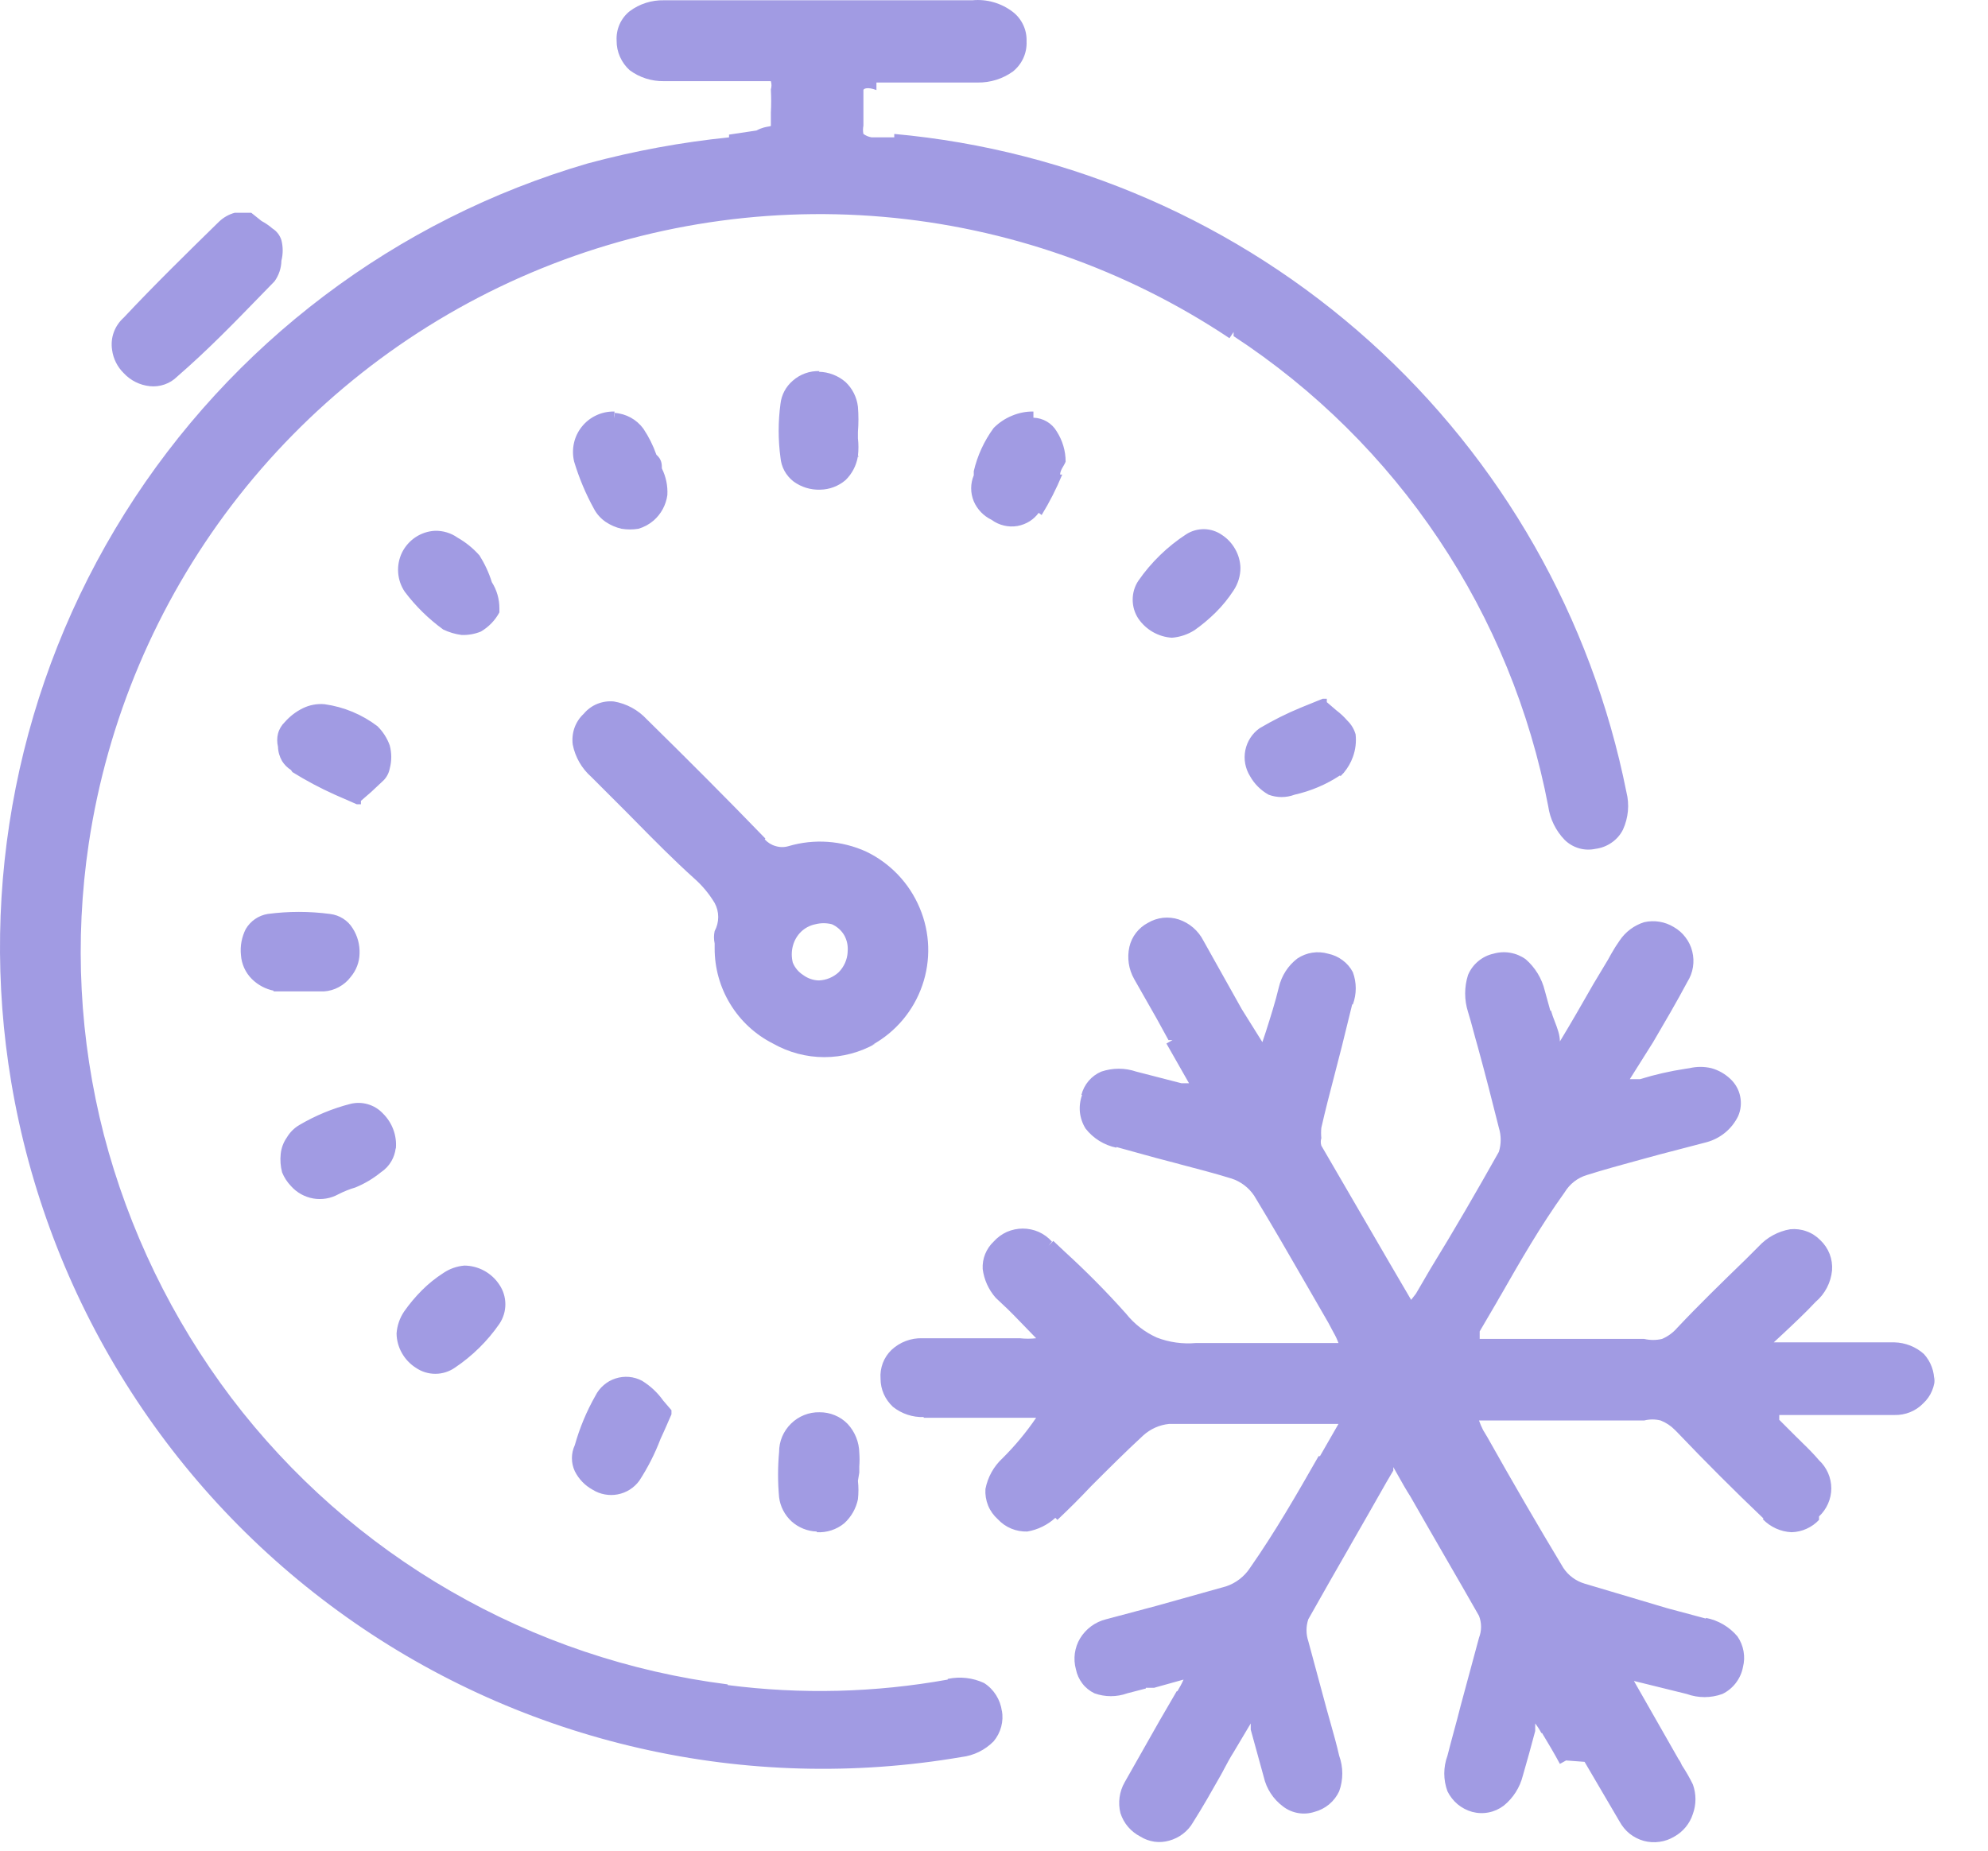 <svg width="29" height="27" viewBox="0 0 29 27" fill="#a19be3" xmlns="http://www.w3.org/2000/svg"><path fill-rule="evenodd" clip-rule="evenodd" d="M14.53 24.73C14.575 24.801 14.604 24.881 14.615 24.964V24.954C14.629 25.033 14.626 25.114 14.605 25.192C14.584 25.27 14.547 25.342 14.495 25.404C14.37 25.532 14.204 25.613 14.025 25.634C12.469 25.9 10.875 25.857 9.335 25.506C7.796 25.156 6.34 24.505 5.053 23.591C3.765 22.677 2.67 21.517 1.832 20.179C0.993 18.841 0.427 17.351 0.165 15.794C-0.319 12.916 0.27 9.961 1.82 7.489C3.37 5.018 5.774 3.201 8.575 2.384C9.251 2.202 9.939 2.075 10.635 2.004V1.964L11.035 1.904C11.115 1.861 11.176 1.852 11.211 1.846C11.233 1.843 11.245 1.841 11.245 1.834V1.644C11.251 1.53 11.251 1.417 11.245 1.304C11.257 1.265 11.257 1.223 11.245 1.184H11.115H9.685C9.505 1.187 9.329 1.131 9.185 1.024C9.125 0.97 9.077 0.903 9.044 0.829C9.011 0.755 8.994 0.675 8.995 0.594C8.99 0.512 9.005 0.43 9.038 0.355C9.071 0.281 9.121 0.215 9.185 0.164C9.329 0.056 9.505 2.64238e-05 9.685 0.004H11.945H14.185C14.396 -0.016 14.607 0.045 14.775 0.174C14.84 0.224 14.892 0.29 14.927 0.365C14.962 0.439 14.978 0.521 14.975 0.604C14.979 0.688 14.963 0.771 14.928 0.848C14.893 0.924 14.841 0.991 14.775 1.044C14.627 1.15 14.448 1.206 14.265 1.204H12.785V1.314C12.655 1.264 12.595 1.294 12.595 1.314V1.514V1.834C12.587 1.873 12.587 1.914 12.595 1.954C12.631 1.98 12.672 1.997 12.715 2.004H13.045V1.954C15.623 2.188 18.055 3.25 19.98 4.98C21.904 6.71 23.218 9.016 23.725 11.554C23.772 11.737 23.754 11.931 23.675 12.104C23.637 12.18 23.58 12.245 23.51 12.293C23.44 12.342 23.36 12.373 23.275 12.384C23.195 12.401 23.112 12.399 23.034 12.376C22.955 12.353 22.883 12.311 22.825 12.254C22.695 12.12 22.611 11.948 22.585 11.764C22.319 10.371 21.776 9.046 20.987 7.867C20.199 6.689 19.181 5.681 17.995 4.904V4.844L17.935 4.934C16.425 3.927 14.685 3.318 12.877 3.163C11.068 3.008 9.25 3.312 7.59 4.047C5.931 4.782 4.484 5.924 3.383 7.367C2.283 8.811 1.565 10.509 1.295 12.304C1.083 13.721 1.158 15.166 1.515 16.554C1.877 17.943 2.509 19.248 3.375 20.394C4.243 21.537 5.331 22.496 6.574 23.213C7.817 23.931 9.191 24.394 10.615 24.574V24.584C11.683 24.722 12.766 24.695 13.825 24.504V24.494C14.004 24.456 14.19 24.477 14.355 24.554C14.426 24.599 14.485 24.659 14.53 24.73ZM1.805 5.444C1.904 5.551 2.04 5.619 2.185 5.634C2.258 5.642 2.332 5.633 2.401 5.609C2.47 5.585 2.533 5.546 2.585 5.494C3.028 5.11 3.407 4.719 3.783 4.332L3.783 4.332C3.857 4.256 3.931 4.18 4.005 4.104C4.068 4.016 4.103 3.912 4.105 3.804C4.13 3.705 4.13 3.602 4.105 3.504C4.083 3.433 4.037 3.373 3.975 3.334C3.926 3.291 3.872 3.255 3.815 3.224L3.665 3.104H3.425C3.339 3.127 3.26 3.172 3.195 3.234C2.725 3.694 2.255 4.154 1.805 4.634C1.74 4.692 1.69 4.765 1.66 4.847C1.63 4.929 1.622 5.017 1.635 5.104C1.652 5.233 1.712 5.353 1.805 5.444ZM13.454 14.376C13.327 14.745 13.067 15.055 12.725 15.244L12.775 15.224C12.547 15.354 12.288 15.423 12.025 15.423C11.762 15.423 11.504 15.354 11.275 15.224C11.018 15.094 10.803 14.895 10.653 14.649C10.503 14.404 10.424 14.121 10.425 13.834V13.764C10.412 13.704 10.412 13.643 10.425 13.584C10.459 13.521 10.477 13.45 10.477 13.379C10.477 13.307 10.459 13.236 10.425 13.174C10.344 13.039 10.243 12.918 10.125 12.814C9.833 12.551 9.557 12.272 9.281 11.992L9.281 11.992C9.19 11.899 9.098 11.806 9.005 11.714L8.625 11.334C8.486 11.211 8.391 11.046 8.355 10.864C8.344 10.781 8.353 10.697 8.38 10.619C8.408 10.541 8.454 10.47 8.515 10.414C8.568 10.35 8.636 10.3 8.713 10.269C8.79 10.238 8.873 10.226 8.955 10.234C9.139 10.265 9.308 10.357 9.435 10.494C10.015 11.064 10.595 11.644 11.165 12.234L11.155 12.244C11.197 12.292 11.253 12.327 11.315 12.344C11.377 12.363 11.443 12.363 11.505 12.344C11.879 12.234 12.28 12.263 12.635 12.424C12.986 12.593 13.264 12.884 13.415 13.244C13.568 13.603 13.582 14.007 13.454 14.376ZM12.235 14.184C12.312 14.105 12.358 14.003 12.365 13.894V13.884C12.373 13.8 12.356 13.717 12.315 13.644C12.273 13.573 12.21 13.517 12.135 13.484C12.056 13.464 11.974 13.464 11.895 13.484C11.816 13.5 11.743 13.538 11.685 13.594C11.627 13.651 11.585 13.724 11.565 13.804C11.545 13.882 11.545 13.965 11.565 14.044C11.595 14.118 11.648 14.181 11.715 14.224C11.782 14.274 11.862 14.302 11.945 14.304C12.053 14.3 12.156 14.257 12.235 14.184ZM12.525 6.664V6.654L12.515 6.653C12.525 6.567 12.525 6.48 12.515 6.394V6.304C12.525 6.181 12.525 6.057 12.515 5.934C12.499 5.796 12.435 5.669 12.335 5.574C12.226 5.48 12.089 5.427 11.945 5.424L11.955 5.414C11.812 5.409 11.672 5.459 11.565 5.554C11.464 5.64 11.399 5.761 11.385 5.894C11.35 6.152 11.35 6.415 11.385 6.674C11.391 6.742 11.41 6.809 11.443 6.869C11.476 6.929 11.521 6.982 11.575 7.024C11.688 7.107 11.825 7.149 11.965 7.144C12.101 7.142 12.232 7.092 12.335 7.004C12.43 6.911 12.492 6.791 12.514 6.661L12.525 6.664ZM8.955 6.004V6.004H8.965L8.96 6.054L8.965 6.104V6.024C9.048 6.029 9.128 6.053 9.2 6.092C9.273 6.132 9.336 6.187 9.385 6.254C9.464 6.372 9.528 6.5 9.575 6.634C9.655 6.704 9.655 6.774 9.655 6.834C9.715 6.955 9.743 7.089 9.735 7.224C9.715 7.367 9.644 7.499 9.535 7.594C9.471 7.649 9.396 7.69 9.315 7.714C9.232 7.728 9.148 7.728 9.065 7.714C8.983 7.695 8.905 7.661 8.835 7.614C8.764 7.565 8.705 7.5 8.665 7.424C8.544 7.205 8.447 6.973 8.375 6.734C8.354 6.646 8.353 6.555 8.372 6.467C8.391 6.379 8.43 6.297 8.486 6.227C8.542 6.156 8.614 6.099 8.695 6.061C8.776 6.022 8.865 6.003 8.955 6.004L8.955 6.004ZM9.795 20.634V20.574L9.675 20.434C9.592 20.317 9.487 20.219 9.365 20.144C9.306 20.113 9.242 20.094 9.175 20.088C9.109 20.083 9.042 20.09 8.979 20.111C8.916 20.131 8.857 20.164 8.807 20.208C8.756 20.251 8.715 20.304 8.685 20.364C8.556 20.591 8.456 20.832 8.385 21.084C8.357 21.143 8.343 21.208 8.343 21.274C8.343 21.339 8.357 21.404 8.385 21.464C8.442 21.578 8.533 21.673 8.645 21.734C8.754 21.802 8.885 21.826 9.011 21.802C9.137 21.778 9.249 21.707 9.325 21.604C9.45 21.412 9.554 21.208 9.635 20.994C9.677 20.904 9.708 20.833 9.737 20.767L9.737 20.766C9.756 20.721 9.775 20.678 9.795 20.634ZM28.215 20.164C28.221 20.013 28.167 19.866 28.065 19.754C27.947 19.648 27.794 19.588 27.635 19.584H25.875L26.015 19.454C26.175 19.304 26.335 19.154 26.485 18.994C26.622 18.878 26.708 18.712 26.725 18.534C26.731 18.452 26.719 18.371 26.69 18.295C26.66 18.218 26.614 18.15 26.555 18.094C26.498 18.036 26.43 17.991 26.353 17.964C26.277 17.936 26.196 17.926 26.115 17.934C25.938 17.964 25.777 18.052 25.655 18.184L25.479 18.36L25.465 18.374C25.125 18.704 24.785 19.034 24.465 19.374C24.405 19.443 24.33 19.498 24.245 19.534C24.16 19.554 24.071 19.554 23.985 19.534H21.585V19.424L21.825 19.014L21.886 18.907L21.886 18.907L21.886 18.907L21.886 18.907L21.886 18.907L21.886 18.907L21.886 18.907L21.886 18.907L21.886 18.907L21.886 18.907L21.886 18.907L21.886 18.907L21.886 18.907L21.887 18.907L21.887 18.907L21.887 18.907C22.176 18.401 22.47 17.889 22.825 17.394C22.898 17.274 23.011 17.185 23.145 17.144C23.402 17.063 23.659 16.993 23.919 16.922L23.919 16.922C24.014 16.896 24.109 16.87 24.205 16.844L24.895 16.664C24.994 16.637 25.087 16.589 25.166 16.524C25.246 16.458 25.31 16.376 25.355 16.284C25.395 16.193 25.405 16.093 25.385 15.996C25.366 15.9 25.317 15.812 25.245 15.744C25.166 15.668 25.07 15.613 24.965 15.584C24.86 15.559 24.75 15.559 24.645 15.584C24.625 15.587 24.605 15.589 24.585 15.593C24.362 15.627 24.141 15.677 23.925 15.744H23.775L24.115 15.204C24.285 14.914 24.455 14.624 24.615 14.324C24.656 14.259 24.684 14.186 24.696 14.11C24.708 14.034 24.705 13.956 24.686 13.881C24.668 13.806 24.634 13.736 24.587 13.675C24.541 13.613 24.482 13.562 24.415 13.524C24.286 13.446 24.132 13.421 23.985 13.454C23.838 13.5 23.711 13.595 23.625 13.724C23.582 13.785 23.542 13.848 23.505 13.914L23.455 14.004L23.245 14.354C23.085 14.634 22.925 14.914 22.755 15.194C22.755 15.097 22.718 15.001 22.681 14.905L22.681 14.905C22.66 14.851 22.64 14.797 22.625 14.744H22.615L22.535 14.454C22.492 14.275 22.394 14.114 22.255 13.994C22.188 13.946 22.111 13.914 22.029 13.9C21.948 13.886 21.864 13.891 21.785 13.914C21.703 13.932 21.627 13.97 21.563 14.024C21.498 14.078 21.448 14.146 21.415 14.224C21.359 14.399 21.359 14.588 21.415 14.764C21.443 14.853 21.468 14.946 21.493 15.04L21.493 15.04C21.513 15.114 21.533 15.189 21.555 15.264C21.665 15.664 21.765 16.054 21.865 16.454C21.9 16.568 21.9 16.69 21.865 16.804C21.545 17.374 21.215 17.944 20.865 18.514L20.655 18.874L20.585 18.964L20.275 18.434L19.275 16.714C19.264 16.678 19.264 16.64 19.275 16.604C19.27 16.554 19.27 16.504 19.275 16.454C19.333 16.197 19.399 15.944 19.465 15.691L19.465 15.691C19.502 15.549 19.539 15.407 19.575 15.264L19.725 14.654H19.735C19.791 14.502 19.791 14.335 19.735 14.184C19.699 14.115 19.648 14.055 19.585 14.009C19.523 13.962 19.451 13.93 19.375 13.914C19.3 13.892 19.22 13.887 19.142 13.899C19.065 13.911 18.991 13.94 18.925 13.984C18.789 14.088 18.694 14.237 18.655 14.404C18.605 14.614 18.535 14.834 18.465 15.054L18.465 15.054L18.415 15.204L18.115 14.724L17.555 13.724C17.48 13.577 17.351 13.466 17.195 13.414C17.121 13.39 17.042 13.382 16.965 13.39C16.887 13.399 16.812 13.424 16.745 13.464C16.678 13.499 16.619 13.549 16.572 13.609C16.525 13.67 16.492 13.739 16.475 13.814C16.439 13.974 16.464 14.141 16.545 14.284L16.875 14.864L17.045 15.174H17.105L17.015 15.224L17.345 15.804H17.235L16.575 15.634C16.41 15.578 16.231 15.578 16.065 15.634C15.994 15.664 15.93 15.711 15.88 15.77C15.83 15.829 15.794 15.899 15.775 15.974H15.785C15.756 16.054 15.745 16.14 15.753 16.225C15.762 16.309 15.79 16.391 15.835 16.464C15.947 16.608 16.106 16.707 16.285 16.744V16.734L16.865 16.894C16.978 16.924 17.091 16.954 17.204 16.983L17.204 16.983L17.204 16.984L17.205 16.984L17.205 16.984C17.461 17.051 17.715 17.117 17.965 17.194C18.1 17.238 18.216 17.326 18.295 17.444C18.562 17.883 18.818 18.328 19.075 18.774L19.075 18.774L19.075 18.774C19.175 18.947 19.275 19.12 19.375 19.294L19.455 19.444C19.483 19.492 19.506 19.542 19.525 19.594H18.985H17.445C17.252 19.611 17.056 19.584 16.875 19.514C16.699 19.435 16.545 19.315 16.425 19.164C16.144 18.849 15.847 18.549 15.535 18.264L15.365 18.104L15.295 18.174L15.345 18.114C15.292 18.054 15.226 18.006 15.153 17.973C15.08 17.941 15 17.924 14.92 17.924C14.84 17.924 14.761 17.941 14.687 17.973C14.614 18.006 14.549 18.054 14.495 18.114C14.441 18.165 14.399 18.227 14.371 18.296C14.343 18.365 14.331 18.439 14.335 18.514C14.355 18.67 14.421 18.816 14.525 18.934L14.705 19.104L14.795 19.194L15.115 19.524C15.036 19.533 14.955 19.533 14.875 19.524H14.455H13.455C13.289 19.519 13.127 19.58 13.005 19.694C12.949 19.748 12.906 19.813 12.878 19.886C12.851 19.959 12.839 20.036 12.845 20.114C12.845 20.191 12.861 20.267 12.892 20.338C12.923 20.408 12.969 20.471 13.025 20.524C13.152 20.626 13.312 20.679 13.475 20.674V20.684H15.115C14.971 20.896 14.807 21.093 14.625 21.274C14.496 21.393 14.408 21.551 14.375 21.724C14.37 21.806 14.383 21.888 14.414 21.965C14.445 22.041 14.494 22.109 14.555 22.164C14.61 22.223 14.676 22.27 14.751 22.301C14.825 22.332 14.905 22.346 14.985 22.344C15.139 22.318 15.281 22.248 15.395 22.144L15.425 22.174C15.595 22.014 15.755 21.854 15.915 21.684C16.165 21.434 16.415 21.184 16.675 20.944C16.78 20.848 16.913 20.788 17.055 20.774H18.765H19.525L19.255 21.244H19.235C18.915 21.804 18.605 22.344 18.235 22.874C18.152 23.001 18.029 23.096 17.885 23.144L16.885 23.424L16.135 23.624C15.976 23.663 15.84 23.764 15.755 23.904C15.715 23.971 15.69 24.045 15.679 24.123C15.669 24.2 15.674 24.279 15.695 24.354C15.71 24.429 15.742 24.5 15.789 24.561C15.835 24.622 15.896 24.671 15.965 24.704C16.12 24.76 16.29 24.76 16.445 24.704L16.715 24.634V24.624H16.835L17.265 24.504C17.239 24.563 17.209 24.619 17.175 24.674H17.165L16.915 25.104L16.405 26.004C16.328 26.14 16.306 26.302 16.345 26.454C16.369 26.527 16.406 26.595 16.456 26.653C16.506 26.711 16.567 26.759 16.635 26.794C16.697 26.833 16.766 26.858 16.839 26.869C16.911 26.879 16.985 26.874 17.055 26.854C17.128 26.834 17.197 26.8 17.257 26.754C17.317 26.708 17.368 26.65 17.405 26.584C17.545 26.364 17.675 26.134 17.805 25.904L17.833 25.853L17.852 25.817C17.897 25.733 17.943 25.645 17.995 25.564L18.245 25.144V25.234L18.435 25.924C18.474 26.096 18.573 26.248 18.715 26.354C18.779 26.404 18.855 26.437 18.935 26.451C19.015 26.465 19.098 26.459 19.175 26.434C19.254 26.413 19.326 26.376 19.389 26.324C19.451 26.272 19.501 26.207 19.535 26.134C19.596 25.966 19.596 25.782 19.535 25.614C19.5 25.459 19.455 25.299 19.41 25.14C19.391 25.074 19.373 25.009 19.355 24.944L19.085 23.944C19.05 23.84 19.05 23.728 19.085 23.624C19.288 23.262 19.494 22.903 19.703 22.539L19.703 22.538C19.875 22.239 20.049 21.935 20.225 21.624L20.325 21.454V21.404C20.346 21.441 20.367 21.479 20.389 21.517L20.389 21.517L20.389 21.517L20.389 21.517L20.389 21.517L20.389 21.517L20.389 21.517L20.389 21.517L20.389 21.517L20.389 21.517L20.389 21.517L20.389 21.517L20.389 21.517C20.448 21.623 20.509 21.731 20.575 21.834C20.74 22.124 20.908 22.414 21.075 22.704C21.243 22.994 21.41 23.284 21.575 23.574C21.615 23.677 21.615 23.791 21.575 23.894L21.305 24.894C21.275 25.014 21.243 25.134 21.21 25.254C21.178 25.374 21.145 25.494 21.115 25.614C21.053 25.782 21.053 25.966 21.115 26.134C21.151 26.206 21.201 26.271 21.263 26.323C21.325 26.374 21.397 26.412 21.475 26.434C21.554 26.455 21.636 26.458 21.716 26.442C21.795 26.427 21.87 26.393 21.935 26.344C22.074 26.232 22.172 26.077 22.215 25.904L22.215 25.904L22.215 25.904C22.275 25.694 22.335 25.484 22.395 25.254V25.144C22.429 25.188 22.459 25.235 22.485 25.284H22.495L22.495 25.284L22.495 25.284L22.495 25.284L22.495 25.284L22.495 25.284L22.495 25.284L22.495 25.284L22.495 25.284L22.495 25.284L22.495 25.284L22.495 25.284L22.495 25.284L22.495 25.284L22.495 25.284L22.495 25.284L22.495 25.284C22.585 25.434 22.675 25.584 22.755 25.734L22.845 25.684L23.115 25.704L23.625 26.574C23.662 26.642 23.712 26.703 23.772 26.752C23.833 26.8 23.903 26.836 23.978 26.857C24.053 26.877 24.131 26.882 24.208 26.871C24.285 26.861 24.359 26.834 24.425 26.794C24.554 26.722 24.65 26.604 24.695 26.464C24.745 26.325 24.745 26.173 24.695 26.034C24.648 25.937 24.594 25.844 24.535 25.754C24.522 25.722 24.506 25.692 24.485 25.664L23.835 24.524L24.605 24.714C24.773 24.775 24.957 24.775 25.125 24.714C25.202 24.677 25.269 24.622 25.321 24.554C25.373 24.486 25.409 24.408 25.425 24.324C25.445 24.247 25.448 24.168 25.434 24.09C25.42 24.012 25.39 23.939 25.345 23.874C25.227 23.734 25.065 23.639 24.885 23.604V23.614L24.325 23.464L23.115 23.104C22.988 23.066 22.878 22.985 22.805 22.874C22.425 22.244 22.055 21.604 21.695 20.964L21.635 20.864C21.612 20.819 21.592 20.772 21.575 20.724H21.775H23.985C24.064 20.704 24.146 20.704 24.225 20.724C24.304 20.755 24.376 20.803 24.435 20.864L24.465 20.894C24.875 21.324 25.295 21.744 25.725 22.154L25.715 22.164C25.826 22.279 25.976 22.347 26.135 22.354C26.21 22.352 26.285 22.335 26.353 22.304C26.422 22.273 26.484 22.229 26.535 22.174V22.124C26.591 22.071 26.636 22.008 26.667 21.937C26.698 21.867 26.714 21.791 26.714 21.714C26.714 21.637 26.698 21.561 26.667 21.49C26.636 21.42 26.591 21.356 26.535 21.304C26.452 21.206 26.364 21.119 26.278 21.036L26.278 21.035C26.25 21.008 26.222 20.981 26.195 20.954L25.955 20.714V20.644H26.635H27.635C27.713 20.646 27.791 20.632 27.863 20.603C27.936 20.574 28.001 20.53 28.055 20.474C28.11 20.423 28.154 20.361 28.183 20.292C28.212 20.223 28.227 20.149 28.225 20.074L28.215 20.164ZM16.605 8.474C16.792 8.204 17.03 7.973 17.305 7.794C17.383 7.744 17.474 7.719 17.567 7.72C17.659 7.722 17.749 7.751 17.825 7.804C17.905 7.856 17.971 7.927 18.018 8.011C18.066 8.094 18.092 8.188 18.095 8.284C18.095 8.401 18.06 8.516 17.995 8.614C17.92 8.729 17.833 8.837 17.735 8.934C17.639 9.029 17.536 9.116 17.425 9.194C17.326 9.257 17.212 9.295 17.095 9.304C16.997 9.298 16.903 9.269 16.818 9.221C16.733 9.172 16.66 9.105 16.605 9.024C16.551 8.942 16.523 8.847 16.523 8.749C16.523 8.651 16.551 8.555 16.605 8.474ZM12.535 21.394V21.484L12.515 21.604C12.525 21.693 12.525 21.784 12.515 21.874C12.487 22.009 12.417 22.131 12.315 22.224C12.203 22.316 12.06 22.362 11.915 22.354V22.344C11.779 22.34 11.648 22.287 11.547 22.196C11.447 22.104 11.382 21.979 11.365 21.844C11.345 21.624 11.345 21.403 11.365 21.184C11.365 21.107 11.38 21.03 11.41 20.959C11.44 20.888 11.484 20.824 11.539 20.77C11.594 20.716 11.659 20.673 11.73 20.645C11.802 20.616 11.878 20.602 11.955 20.604C12.031 20.603 12.107 20.618 12.177 20.647C12.248 20.676 12.312 20.719 12.365 20.774C12.471 20.888 12.532 21.038 12.535 21.194C12.54 21.26 12.54 21.327 12.535 21.394ZM3.985 14.464H4.115H4.215H4.405H4.725C4.801 14.459 4.876 14.438 4.943 14.401C5.01 14.365 5.069 14.315 5.115 14.254C5.196 14.158 5.242 14.039 5.245 13.914C5.25 13.783 5.216 13.654 5.145 13.544C5.11 13.486 5.061 13.437 5.004 13.401C4.947 13.365 4.882 13.342 4.815 13.334C4.513 13.294 4.207 13.294 3.905 13.334C3.839 13.345 3.776 13.37 3.721 13.408C3.666 13.446 3.619 13.496 3.585 13.554C3.526 13.671 3.501 13.803 3.515 13.934C3.524 14.066 3.581 14.191 3.675 14.284C3.763 14.371 3.874 14.43 3.995 14.454L3.985 14.464ZM5.772 16.754H5.775C5.783 16.66 5.77 16.566 5.737 16.478C5.704 16.389 5.652 16.31 5.585 16.244C5.526 16.181 5.451 16.135 5.369 16.111C5.286 16.086 5.199 16.084 5.115 16.104C4.852 16.171 4.599 16.276 4.365 16.414C4.291 16.458 4.229 16.52 4.185 16.594C4.135 16.665 4.104 16.747 4.095 16.834C4.085 16.924 4.092 17.016 4.115 17.104C4.145 17.178 4.189 17.246 4.245 17.304C4.329 17.399 4.444 17.463 4.569 17.485C4.695 17.507 4.824 17.485 4.935 17.424C5.015 17.383 5.099 17.349 5.185 17.324C5.319 17.269 5.443 17.195 5.555 17.104C5.619 17.062 5.672 17.006 5.71 16.94C5.743 16.883 5.764 16.819 5.772 16.754ZM4.265 11.264C4.464 11.388 4.671 11.498 4.885 11.594L5.205 11.734H5.265V11.684L5.415 11.554L5.575 11.404C5.632 11.355 5.671 11.288 5.685 11.214C5.715 11.102 5.715 10.985 5.685 10.874C5.647 10.768 5.585 10.672 5.505 10.594C5.28 10.423 5.015 10.313 4.735 10.274C4.625 10.264 4.514 10.285 4.415 10.334C4.316 10.383 4.228 10.451 4.155 10.534C4.107 10.58 4.072 10.639 4.055 10.704C4.04 10.766 4.04 10.831 4.055 10.894C4.057 10.968 4.078 11.04 4.115 11.104C4.148 11.156 4.192 11.201 4.245 11.234L4.265 11.264ZM15.511 6.802C15.488 6.84 15.465 6.88 15.465 6.924H15.495C15.411 7.128 15.311 7.325 15.195 7.514L15.152 7.482C15.117 7.529 15.074 7.57 15.025 7.602C14.969 7.638 14.906 7.663 14.841 7.674C14.775 7.685 14.708 7.683 14.644 7.667C14.579 7.652 14.518 7.623 14.465 7.584C14.348 7.528 14.256 7.432 14.205 7.314C14.18 7.254 14.167 7.189 14.167 7.124C14.167 7.058 14.18 6.994 14.205 6.934V6.874C14.258 6.646 14.357 6.432 14.495 6.244C14.572 6.166 14.664 6.105 14.765 6.064C14.863 6.023 14.969 6.002 15.075 6.004V6.094C15.144 6.096 15.211 6.115 15.271 6.15C15.33 6.185 15.38 6.234 15.415 6.294C15.499 6.425 15.545 6.578 15.545 6.734C15.538 6.756 15.524 6.779 15.511 6.802ZM5.905 8.634C6.063 8.844 6.252 9.029 6.465 9.184C6.55 9.225 6.641 9.252 6.735 9.264C6.831 9.267 6.927 9.25 7.015 9.214C7.129 9.147 7.223 9.05 7.285 8.934V8.874C7.285 8.739 7.247 8.607 7.175 8.494C7.132 8.356 7.071 8.225 6.995 8.104C6.903 8 6.795 7.912 6.675 7.844C6.579 7.776 6.463 7.741 6.345 7.744C6.244 7.749 6.147 7.781 6.062 7.837C5.978 7.893 5.91 7.97 5.865 8.06C5.821 8.151 5.801 8.251 5.808 8.352C5.815 8.453 5.848 8.55 5.905 8.634ZM7.285 19.314C7.342 19.229 7.372 19.13 7.372 19.029C7.372 18.927 7.342 18.828 7.285 18.744C7.23 18.659 7.154 18.589 7.065 18.54C6.976 18.491 6.877 18.465 6.775 18.464C6.664 18.473 6.557 18.511 6.465 18.574C6.353 18.646 6.249 18.73 6.155 18.824C6.06 18.919 5.973 19.023 5.895 19.134C5.831 19.229 5.793 19.339 5.785 19.454C5.786 19.554 5.813 19.652 5.862 19.739C5.911 19.826 5.98 19.9 6.065 19.954C6.149 20.012 6.248 20.043 6.35 20.043C6.452 20.043 6.551 20.012 6.635 19.954C6.89 19.783 7.111 19.566 7.285 19.314ZM19.735 11.044C19.705 11.128 19.66 11.205 19.603 11.273L19.605 11.274L19.597 11.279C19.584 11.294 19.57 11.309 19.555 11.324L19.547 11.313C19.346 11.446 19.121 11.541 18.885 11.594C18.763 11.64 18.628 11.64 18.505 11.594C18.392 11.53 18.298 11.437 18.235 11.324C18.165 11.211 18.14 11.076 18.166 10.946C18.192 10.816 18.267 10.7 18.375 10.624C18.568 10.51 18.768 10.409 18.975 10.324L19.295 10.194H19.355V10.244L19.495 10.364C19.553 10.408 19.607 10.458 19.655 10.514C19.712 10.569 19.753 10.637 19.775 10.714C19.787 10.825 19.774 10.938 19.735 11.044Z"></path></svg>